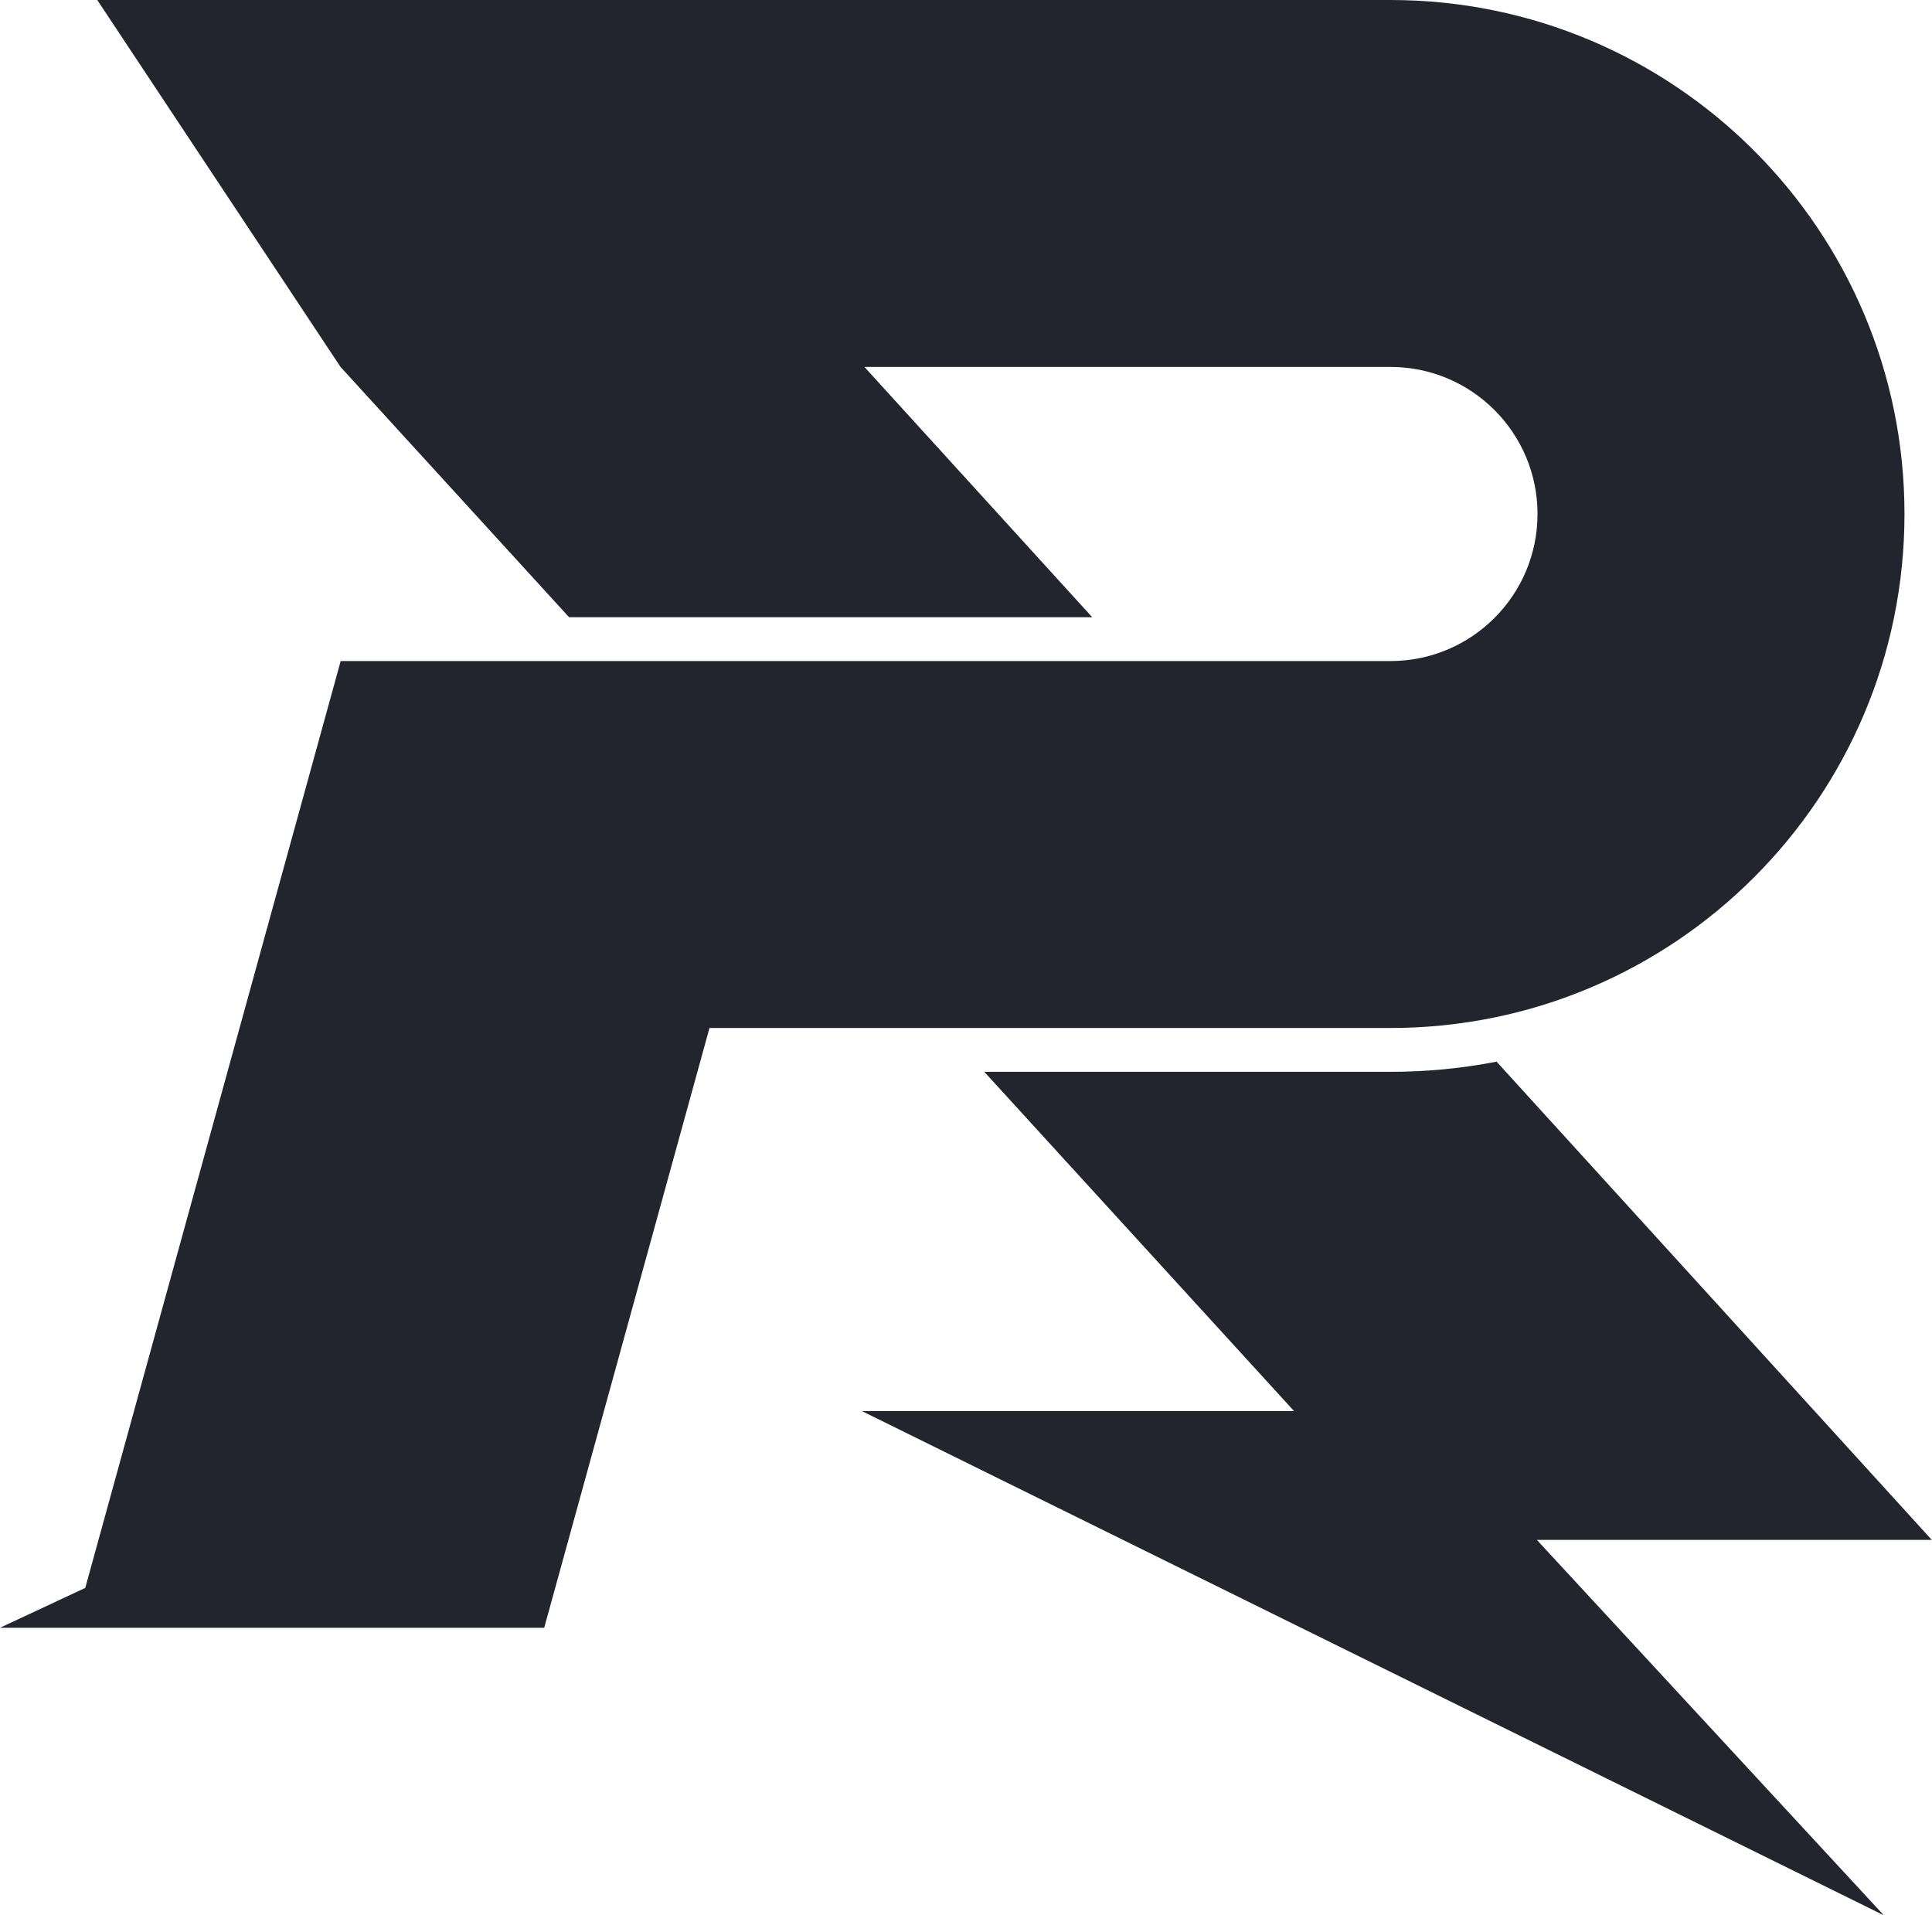 <svg width="1736" height="1721" viewBox="0 0 1736 1721" fill="none" xmlns="http://www.w3.org/2000/svg">
<path d="M1711.27 461.85C1711.27 206.79 1504.48 0 1249.41 0H87.39L305.99 329.71L511.35 554.61H981.42L776.73 329.71H806.79H1249.4C1322.37 329.71 1381.54 388.88 1381.54 461.85C1381.54 534.82 1322.37 593.99 1249.4 593.99H806.79H543.93H305.98V594.49L76.6 1426.83L0 1462.62H66.71H105.03H489L637.51 923.7H1249.4C1504.48 923.71 1711.27 716.96 1711.27 461.85Z" fill="#22242E"/>
<path d="M1735.81 1383.68L1344.76 953.96C1313.91 959.94 1282 963.1 1249.41 963.1H884.44L1162.78 1267.94H774.5L1692.69 1720.97L1380.94 1383.68H1735.81Z" fill="#22242E"/>
</svg>
